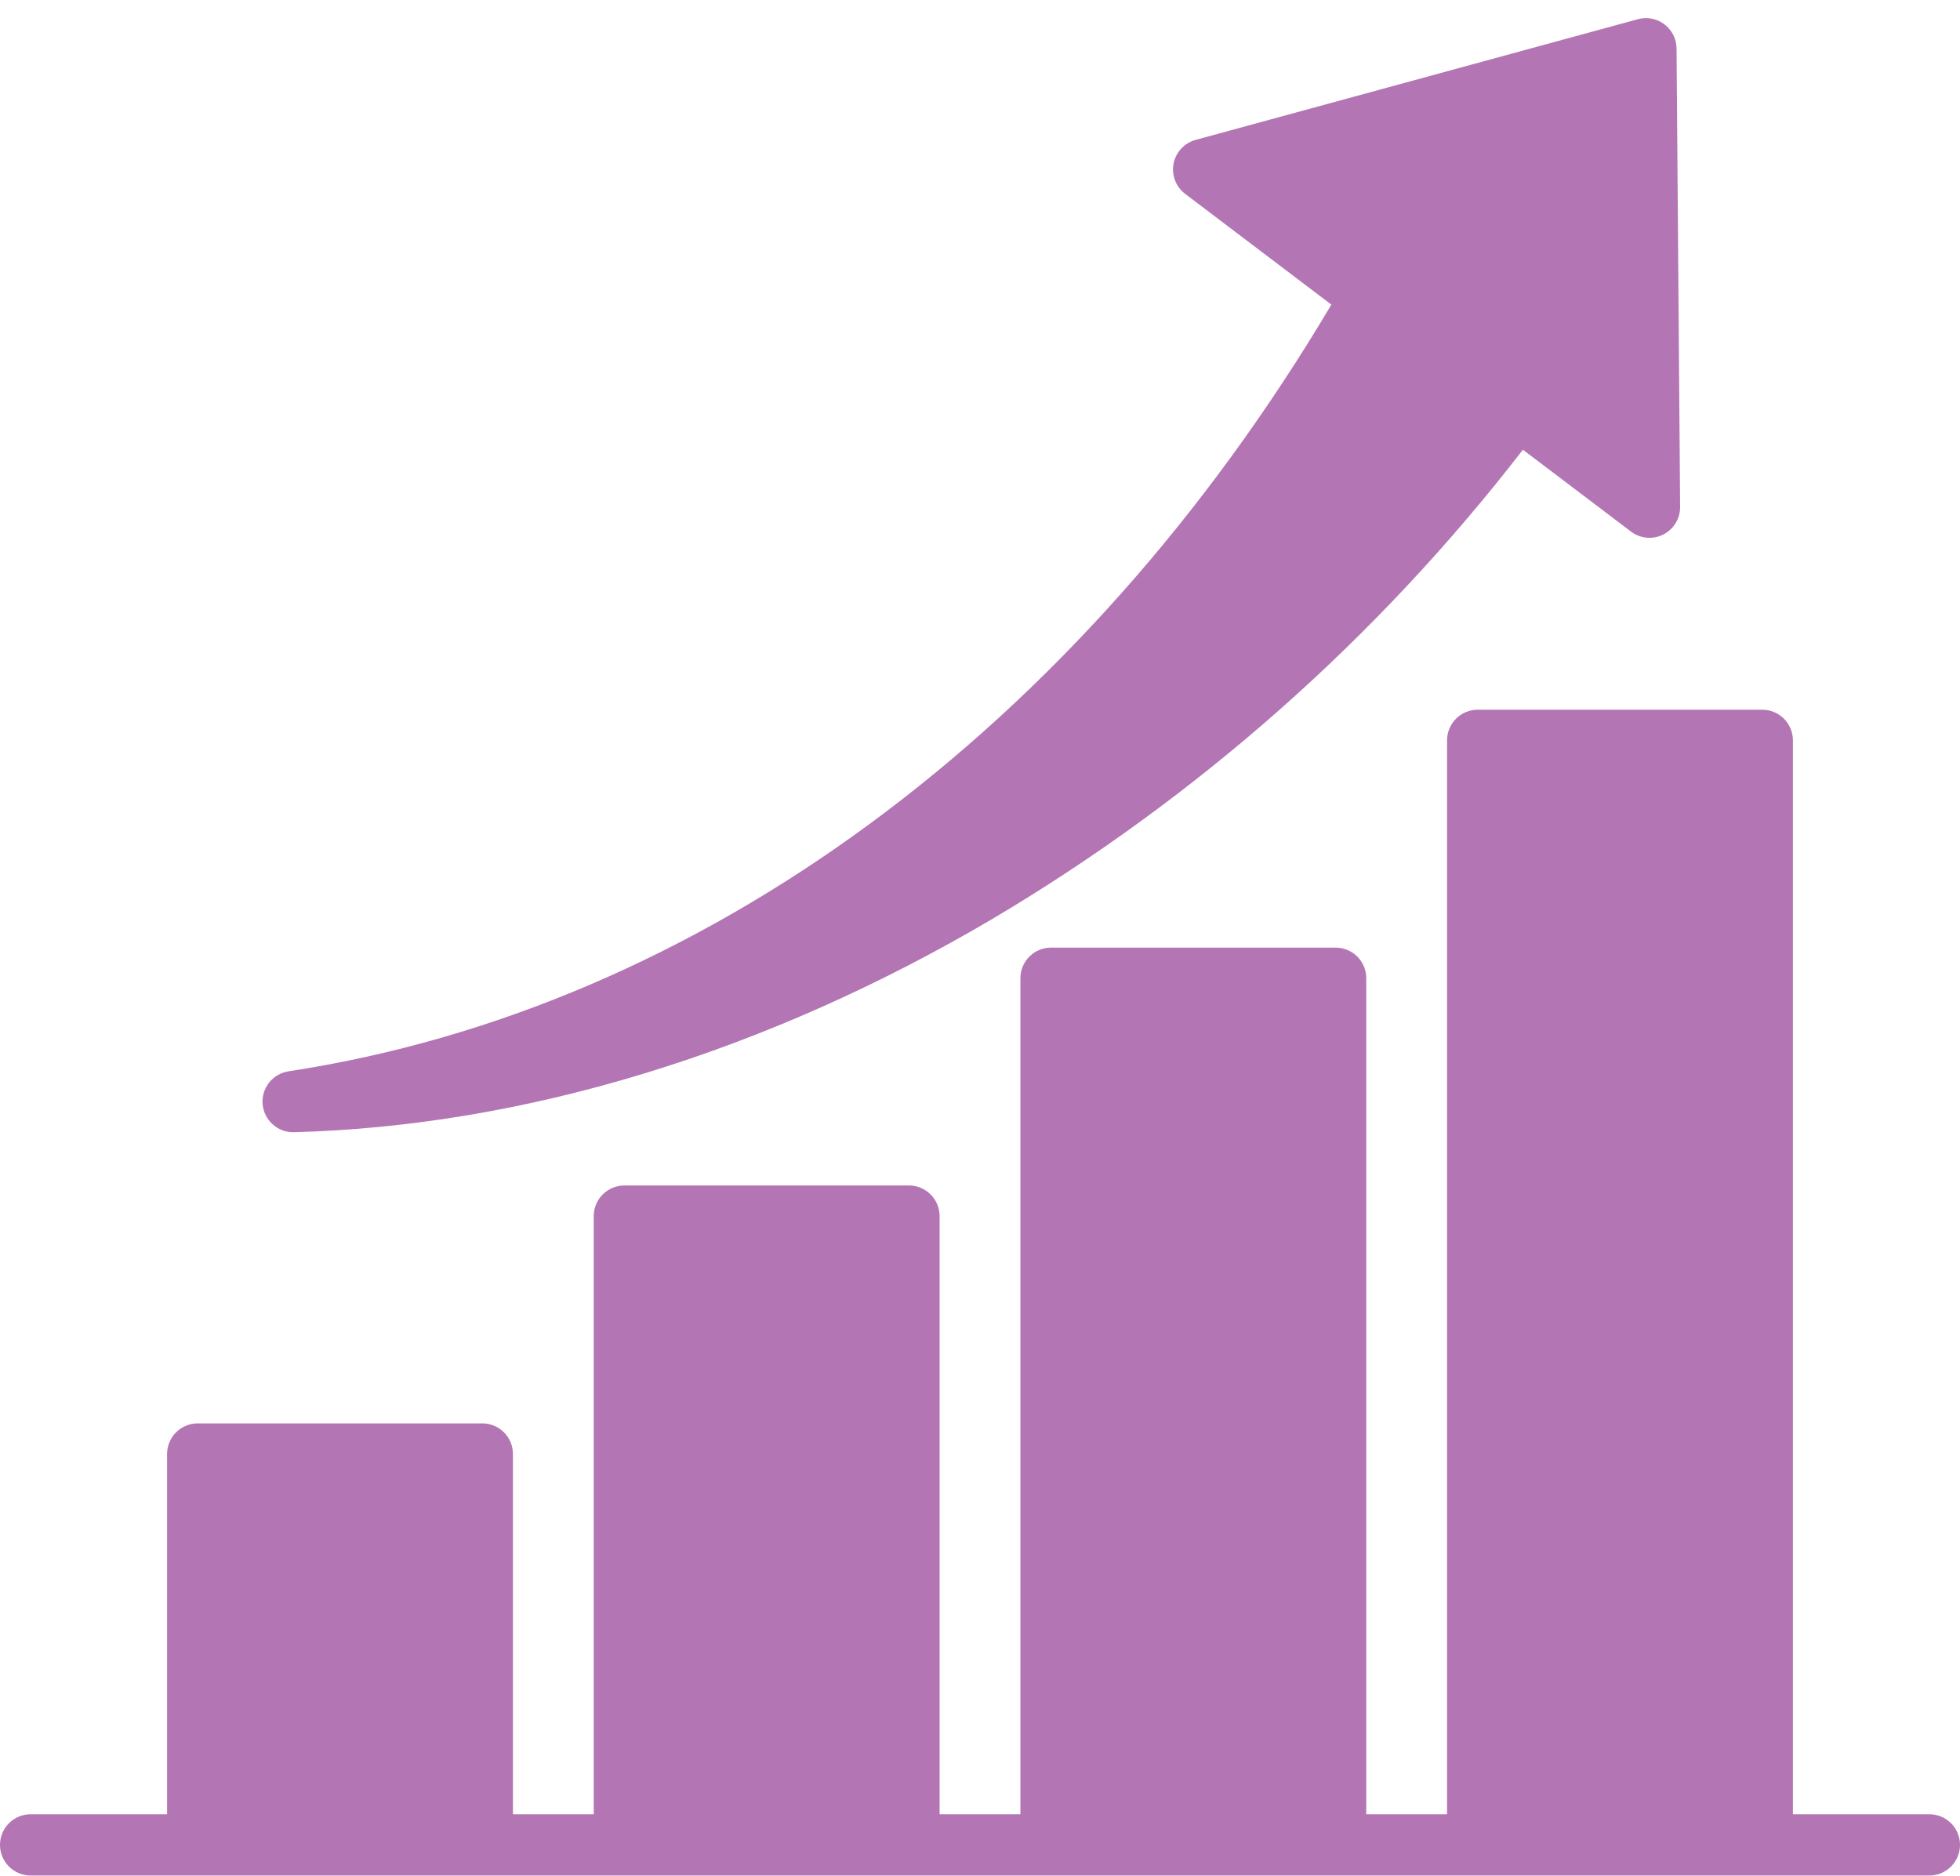 <svg width="70" height="67" viewBox="0 0 70 67" fill="none" xmlns="http://www.w3.org/2000/svg">
<path fill-rule="evenodd" clip-rule="evenodd" d="M68.906 64.799H64.033V26.443C64.033 26.153 63.917 25.875 63.712 25.669C63.507 25.464 63.229 25.349 62.939 25.349H52.775C52.485 25.349 52.206 25.464 52.001 25.669C51.796 25.875 51.681 26.153 51.681 26.443V64.799H48.795V34.94C48.795 34.65 48.68 34.371 48.475 34.166C48.27 33.961 47.991 33.846 47.701 33.846H37.537C37.247 33.846 36.968 33.961 36.763 34.166C36.558 34.371 36.443 34.65 36.443 34.94V64.799H33.557V43.435C33.557 43.145 33.442 42.867 33.236 42.662C33.031 42.457 32.753 42.341 32.463 42.341H22.299C22.009 42.341 21.73 42.457 21.525 42.662C21.32 42.867 21.205 43.145 21.205 43.435V64.799H18.319V51.931C18.319 51.641 18.204 51.363 17.999 51.158C17.794 50.953 17.515 50.838 17.225 50.838H7.061C6.771 50.838 6.493 50.953 6.288 51.158C6.083 51.363 5.967 51.641 5.967 51.931V64.799H1.094C0.804 64.799 0.525 64.915 0.32 65.12C0.115 65.325 0 65.603 0 65.893C0 66.183 0.115 66.461 0.32 66.666C0.525 66.872 0.804 66.987 1.094 66.987H68.906C69.196 66.987 69.475 66.872 69.68 66.666C69.885 66.461 70 66.183 70 65.893C70 65.603 69.885 65.325 69.68 65.12C69.475 64.915 69.196 64.799 68.906 64.799ZM10.466 40.438C10.191 40.438 9.926 40.333 9.725 40.145C9.523 39.958 9.4 39.701 9.379 39.427C9.358 39.152 9.442 38.88 9.613 38.664C9.784 38.449 10.03 38.306 10.302 38.264C25.01 36.023 38.54 26.062 47.549 10.88L42.327 6.924C42.164 6.801 42.039 6.634 41.966 6.443C41.893 6.253 41.874 6.045 41.913 5.845C41.952 5.644 42.046 5.458 42.185 5.309C42.324 5.159 42.502 5.051 42.699 4.997L58.495 0.686C58.657 0.641 58.826 0.635 58.991 0.667C59.155 0.699 59.31 0.768 59.444 0.869C59.577 0.97 59.686 1.1 59.761 1.25C59.836 1.4 59.876 1.565 59.877 1.732L60.004 18.106C60.005 18.31 59.95 18.511 59.843 18.685C59.736 18.86 59.583 19 59.401 19.092C59.218 19.184 59.014 19.222 58.81 19.204C58.607 19.185 58.413 19.11 58.25 18.986L54.389 16.062C49.197 22.786 42.779 28.466 35.474 32.802C27.383 37.579 18.746 40.22 10.496 40.438H10.466Z" fill="#B375B3"/>
</svg>
